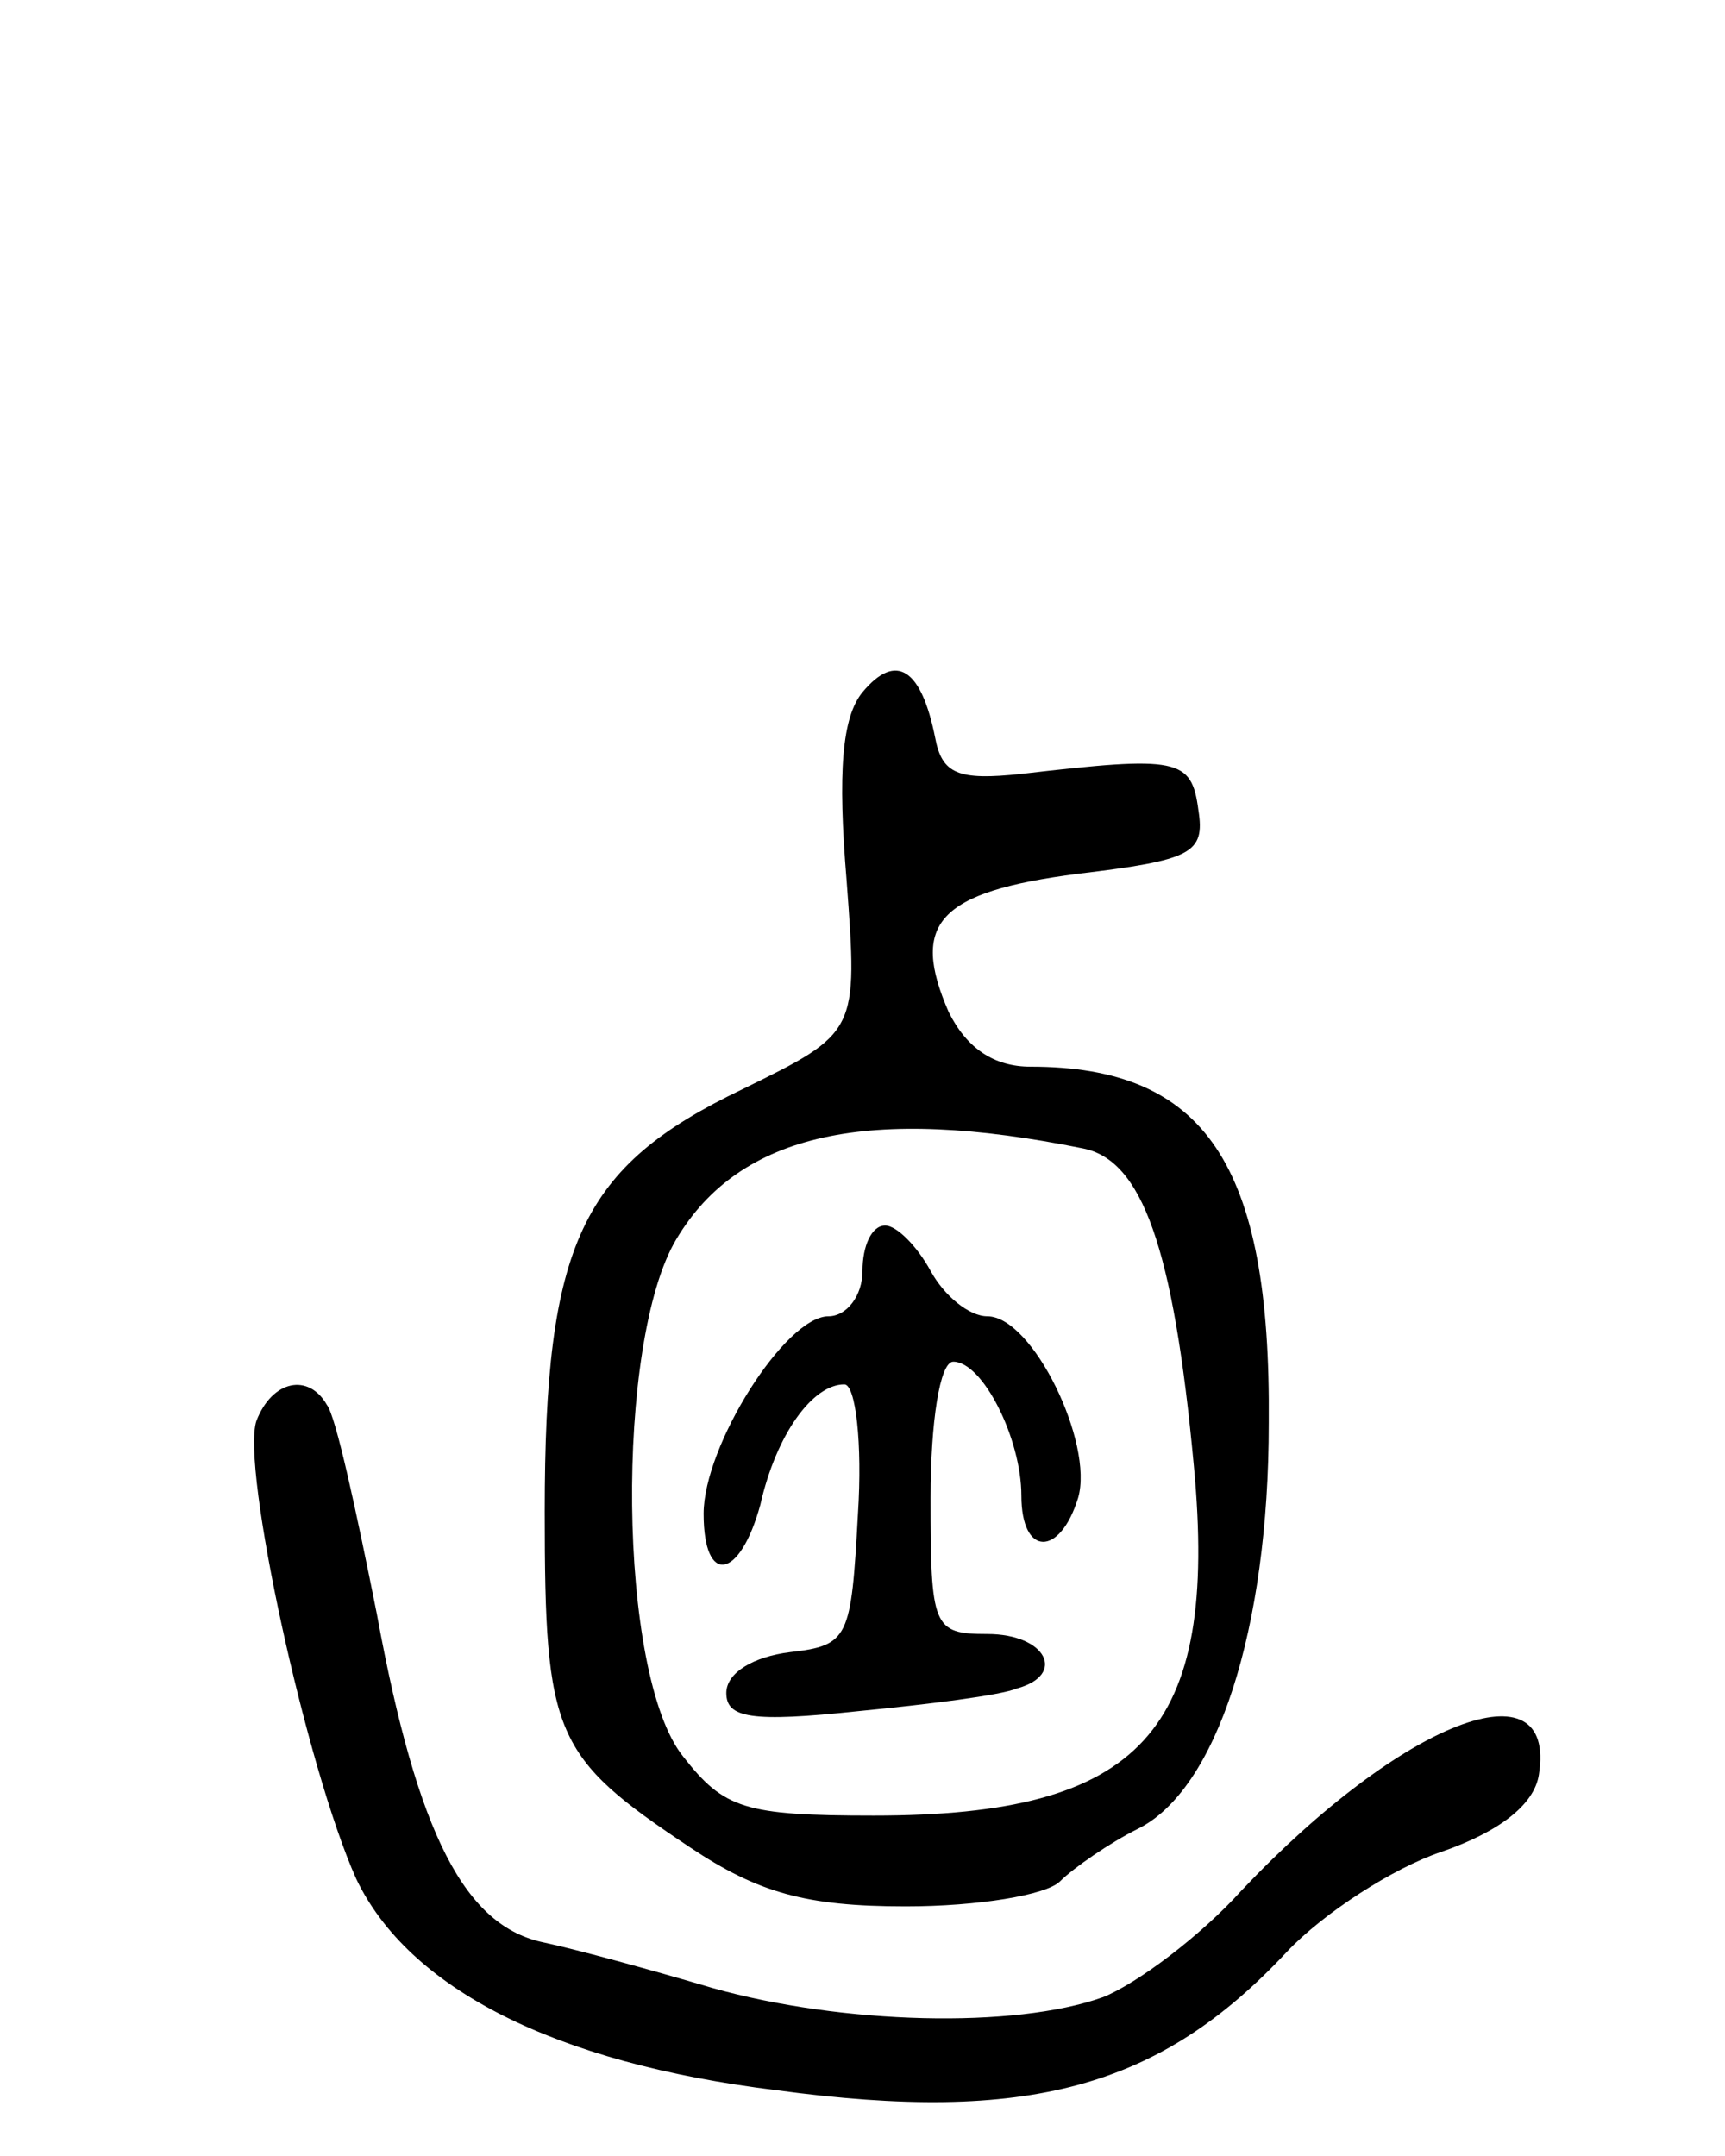<svg version="1.0" xmlns="http://www.w3.org/2000/svg"
 width="76pt" height="95pt" viewBox="0 0 76 95"
 preserveAspectRatio="xMidYMid meet">
<g transform="translate(0,95) scale(0.1,-0.1)"
fill="#000000" stroke="none">
<path d="M380 645 c-9 -11 -11 -35 -7 -83 5 -67 5 -67 -46 -92 -71 -34 -87
-68 -87 -186 0 -99 4 -108 64 -148 30 -20 51 -26 95 -26 32 0 62 5 68 11 6 6
22 17 34 23 35 17 58 88 58 179 1 114 -28 157 -105 157 -16 0 -28 8 -36 24
-17 39 -5 53 57 61 50 6 56 9 53 28 -3 23 -9 24 -78 16 -28 -3 -35 0 -38 16
-6 30 -17 38 -32 20z m97 -201 c26 -5 40 -43 49 -140 11 -117 -23 -154 -141
-154 -57 0 -66 3 -84 26 -29 36 -30 183 -3 228 28 47 85 59 179 40z"/>
<path d="M380 390 c0 -11 -7 -20 -15 -20 -19 0 -55 -57 -55 -87 0 -32 16 -29
25 4 7 31 23 53 37 53 5 0 8 -26 6 -57 -3 -55 -4 -58 -30 -61 -16 -2 -28 -9
-28 -18 0 -11 11 -13 58 -8 31 3 63 7 70 10 22 6 13 24 -13 24 -24 0 -25 3
-25 60 0 33 4 60 10 60 13 0 30 -34 30 -59 0 -27 17 -27 25 -1 7 24 -20 80
-40 80 -8 0 -19 9 -25 20 -6 11 -15 20 -20 20 -6 0 -10 -9 -10 -20z"/>
<path d="M113 324 c-7 -20 22 -153 44 -202 23 -48 87 -81 185 -93 111 -15 169
1 225 61 16 17 47 37 68 44 26 9 41 21 43 34 8 50 -60 24 -131 -51 -18 -20
-46 -41 -61 -47 -39 -14 -115 -12 -172 4 -27 8 -60 17 -74 20 -35 7 -56 47
-74 145 -9 45 -18 87 -22 92 -8 14 -24 11 -31 -7z"/>
</g>
</svg>
